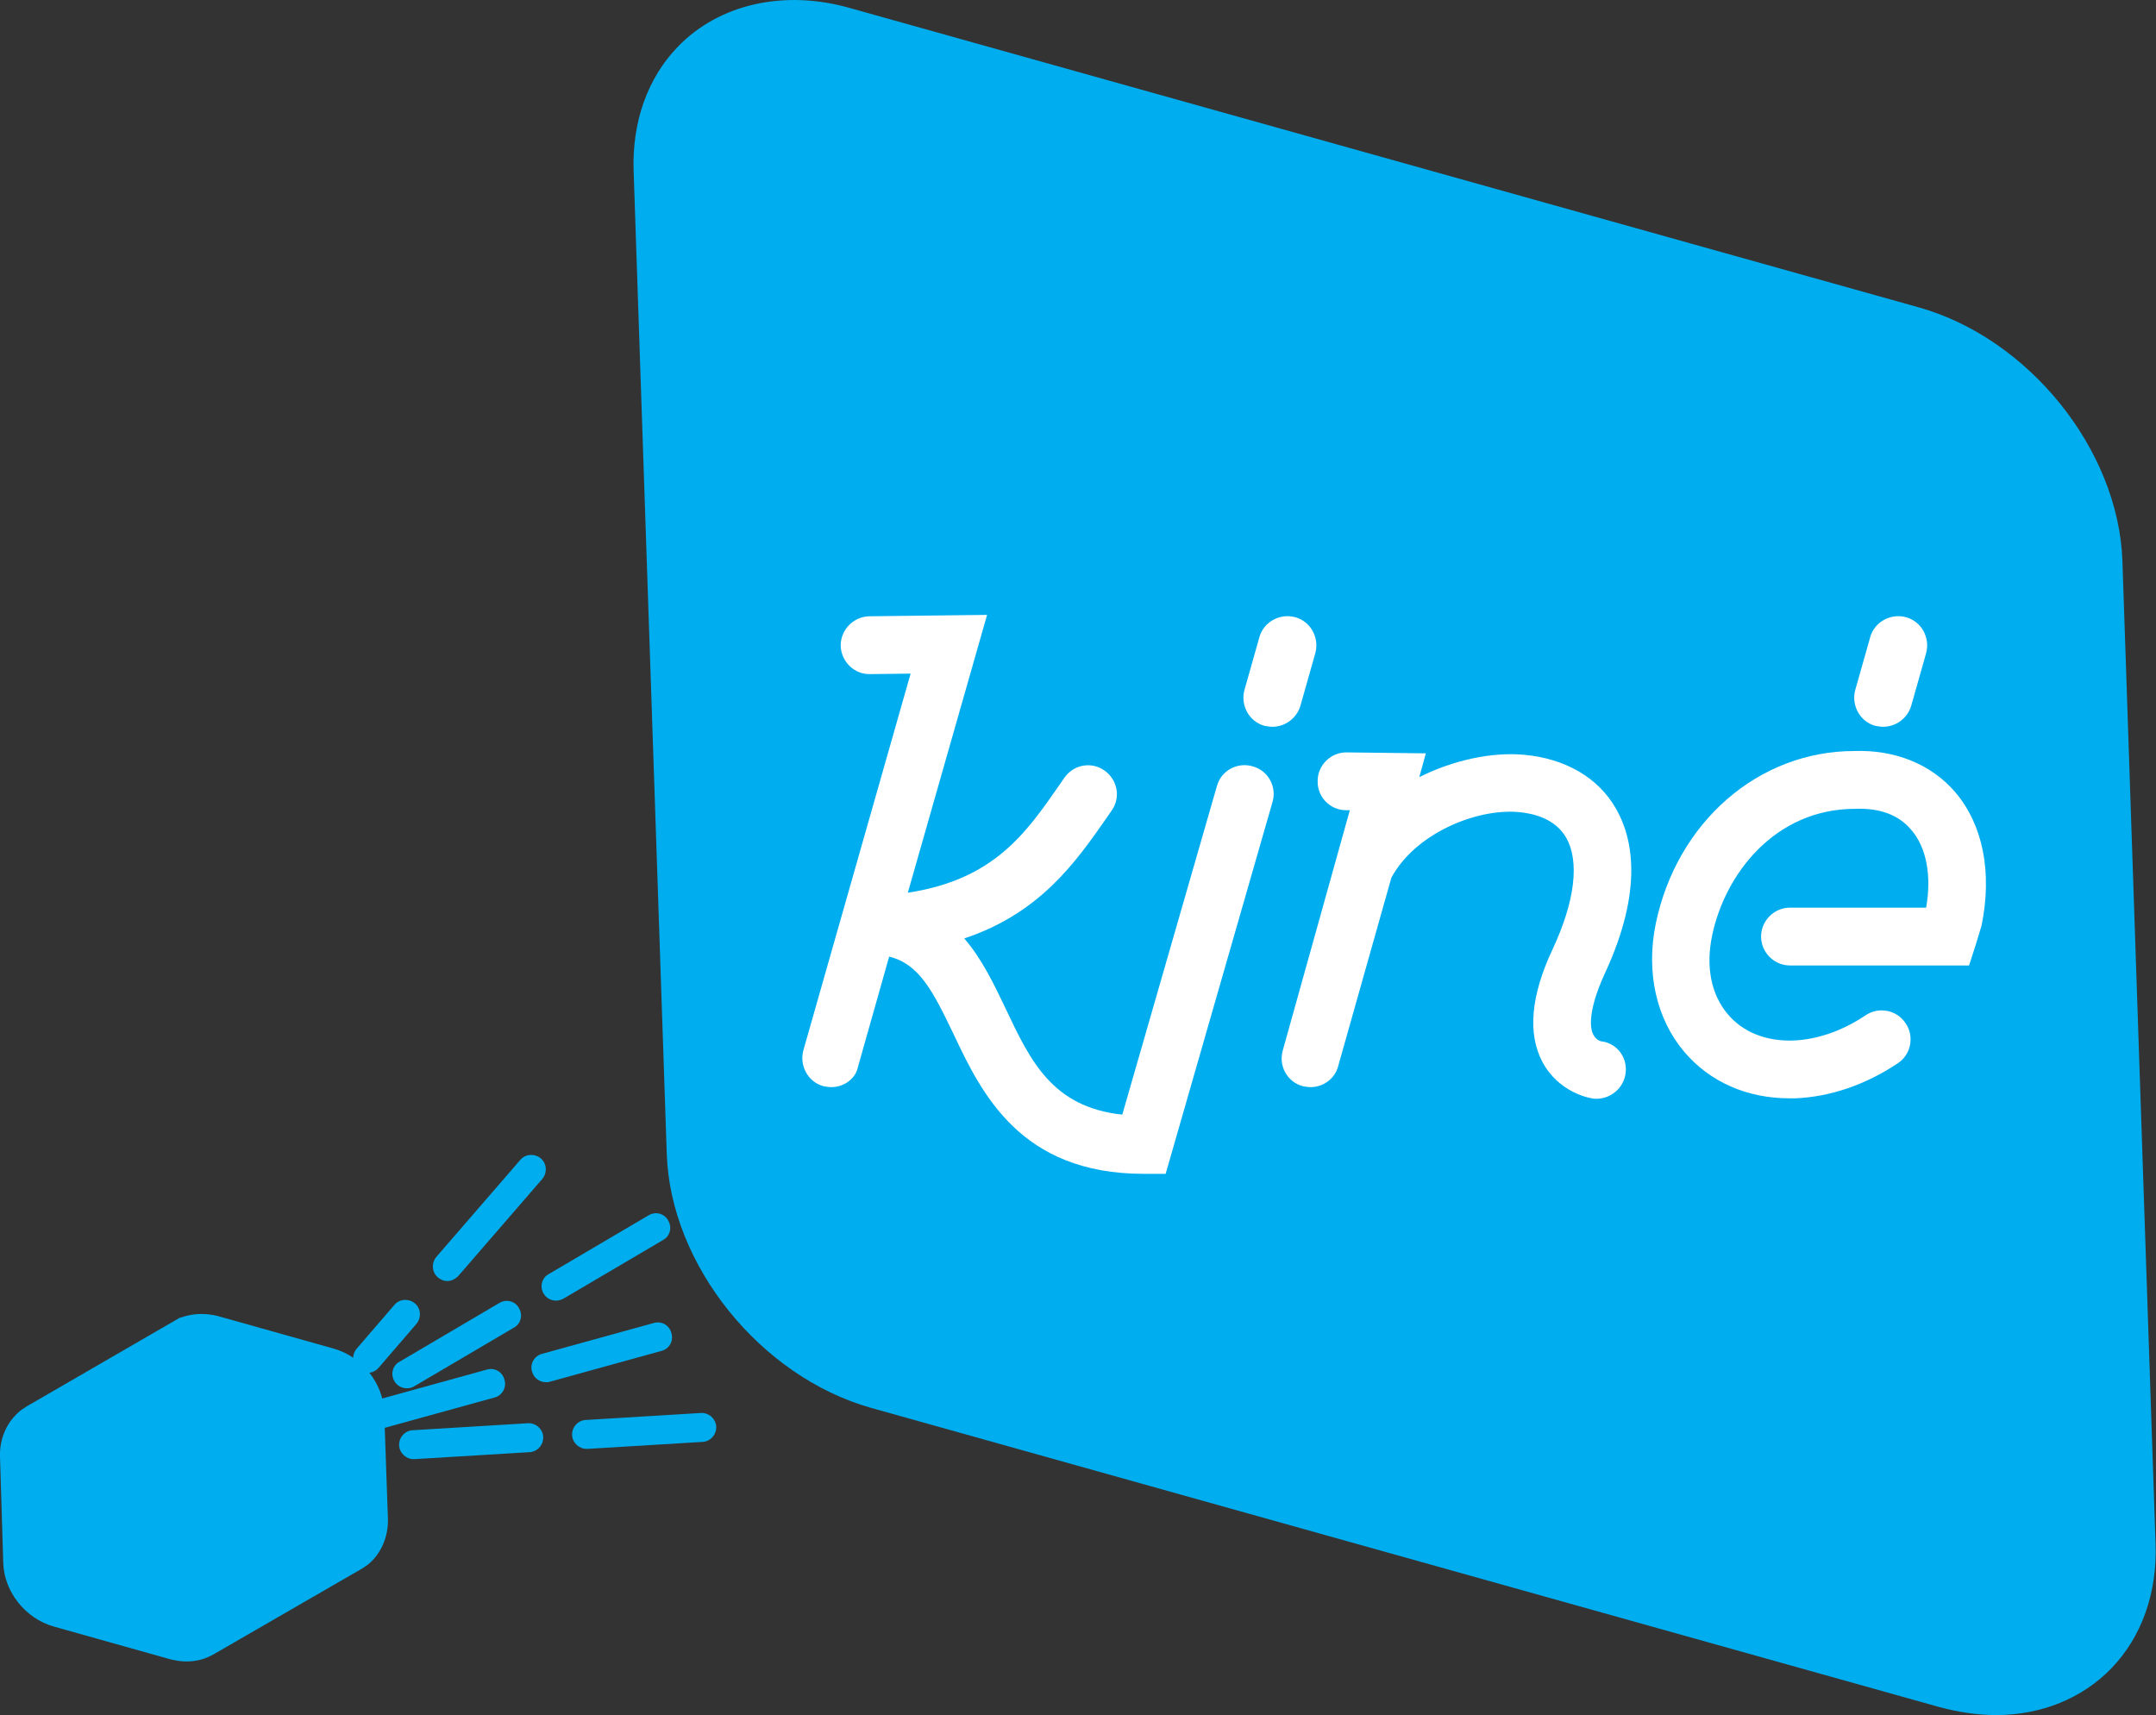 <?xml version="1.0" encoding="utf-8"?>
<!-- Generator: Adobe Illustrator 19.2.1, SVG Export Plug-In . SVG Version: 6.00 Build 0)  -->
<svg version="1.1" id="Layer_1" xmlns="http://www.w3.org/2000/svg" xmlns:xlink="http://www.w3.org/1999/xlink" x="0px" y="0px"
	 viewBox="0 0 462.4 367.9" style="enable-background:new 0 0 462.4 367.9;" xml:space="preserve">
<rect x="0" y="0" width="462.4" height="367.9" fill="#333333" stroke="none"/>
<style type="text/css">
	.st0{fill-rule:evenodd;clip-rule:evenodd;fill:#00AEEF;}
	.st1{fill:#FFFFFF;}
	.st2{fill:#00AEEF;}
</style>
<g>
	<path class="st0" d="M428.1,367.9c-3.9,0-8-0.6-12.1-1.7l-229.2-64.2c-23.7-6.7-43-30.6-43.8-54.5l-7.1-210.7
		c-0.4-10.6,3-20.1,9.5-26.8c8.8-9.1,22.7-12.3,36.8-8.3l229.2,64.2c23.7,6.6,43,30.6,43.8,54.5l7.1,210.7c0.4,10.6-3,20.1-9.5,26.8
		C446.6,364.3,437.8,367.9,428.1,367.9z"/>
	<path class="st1" d="M272.9,155.9c-0.6,0-1.1-0.1-1.7-0.2c-3.3-0.9-5.2-4.4-4.3-7.7l3.2-11.3c0.9-3.3,4.4-5.2,7.7-4.3
		c3.3,0.9,5.2,4.4,4.3,7.7l-3.2,11.3C278.1,154.1,275.6,155.9,272.9,155.9z"/>
	<path class="st1" d="M403.9,155.9c-0.6,0-1.1-0.1-1.7-0.2c-3.3-0.9-5.2-4.4-4.3-7.7l3.2-11.3c0.9-3.3,4.4-5.2,7.7-4.3
		c3.3,0.9,5.2,4.4,4.3,7.7l-3.2,11.3C409.1,154.1,406.6,155.9,403.9,155.9z"/>
	<path class="st1" d="M383.8,235.6c-9.1,0-17.1-3.5-22.6-10c-6-7.1-8.2-17.1-6.1-27.4c4.5-21.8,22-37.1,42.6-37.1
		c8.7-0.3,16.5,2.8,21.7,8.9c5.9,7,7.9,17.1,5.6,28.5c-0.1,0.3-0.2,0.7-1.3,4.3l-1.4,4.3l-38.4,0c-3.4,0-6.2-2.8-6.2-6.2
		c0-3.4,2.8-6.2,6.2-6.2l29.2,0c1.2-6.8,0.1-12.9-3.2-16.7c-2.7-3.2-6.7-4.7-12-4.5c-17.3,0-28,14.1-30.7,27.2
		c-1.4,6.7-0.2,12.7,3.4,16.9c3.2,3.8,8.2,5.8,14,5.6c5.2-0.2,10.6-2.1,15.5-5.4c2.8-1.9,6.7-1.2,8.6,1.7c1.9,2.8,1.2,6.7-1.7,8.6
		c-6.9,4.6-14.5,7.2-22,7.5C384.8,235.6,384.3,235.6,383.8,235.6z"/>
	<path class="st2" d="M40,356.4c-1.2,0-2.4-0.2-3.6-0.5l-24.9-7c-6-1.7-10.6-7.4-10.8-13.6L0,312.4c-0.1-3.9,1.5-7.5,4.5-9.9
		l1.2-0.8l32.8-19l1-0.3c2.3-0.7,4.8-0.7,7.2-0.1l24.9,7c6,1.7,10.6,7.4,10.8,13.6l0.8,22.9c0.1,3.9-1.5,7.6-4.4,9.9l-1.2,0.8
		l-31.5,18.2C44.1,355.9,42.1,356.4,40,356.4z"/>
	<path class="st2" d="M78.8,294.5c-0.7,0-1.4-0.2-2-0.8c-1.3-1.1-1.4-3.1-0.3-4.4l8.1-9.4c1.1-1.3,3.1-1.4,4.4-0.3
		c1.3,1.1,1.4,3.1,0.3,4.4l-8.1,9.4C80.5,294.2,79.6,294.5,78.8,294.5z"/>
	<path class="st2" d="M95.9,274.8c-0.7,0-1.4-0.3-2-0.8c-1.3-1.1-1.4-3.1-0.3-4.4l18-20.8c1.1-1.3,3.1-1.4,4.4-0.3
		c1.3,1.1,1.4,3.1,0.3,4.4l-18,20.8C97.6,274.4,96.8,274.8,95.9,274.8z"/>
	<path class="st2" d="M87.3,297.8c-1.1,0-2.1-0.5-2.7-1.5c-0.9-1.5-0.4-3.4,1.1-4.2l21.4-12.6c1.5-0.9,3.4-0.4,4.2,1.1
		c0.9,1.5,0.4,3.4-1.1,4.2l-21.4,12.6C88.3,297.7,87.8,297.8,87.3,297.8z"/>
	<path class="st2" d="M119.3,279c-1.1,0-2.1-0.5-2.7-1.5c-0.9-1.5-0.4-3.4,1.1-4.2l21.4-12.6c1.5-0.9,3.4-0.4,4.2,1.1
		c0.9,1.5,0.4,3.4-1.1,4.2l-21.4,12.6C120.4,278.8,119.8,279,119.3,279z"/>
	<path class="st2" d="M81.3,306.5c-1.4,0-2.6-0.9-3-2.3c-0.5-1.6,0.5-3.4,2.2-3.8l23.9-6.6c1.7-0.5,3.4,0.5,3.8,2.2
		c0.5,1.6-0.5,3.4-2.2,3.8l-23.9,6.6C81.8,306.4,81.6,306.5,81.3,306.5z"/>
	<path class="st2" d="M117.1,296.5c-1.4,0-2.6-0.9-3-2.3c-0.5-1.6,0.5-3.4,2.2-3.8l23.9-6.6c1.7-0.5,3.4,0.5,3.8,2.2
		c0.5,1.7-0.5,3.4-2.2,3.8l-23.9,6.6C117.7,296.5,117.4,296.5,117.1,296.5z"/>
	<path class="st2" d="M88.7,313c-1.6,0-3-1.3-3.1-2.9c-0.1-1.7,1.2-3.2,2.9-3.3l24.7-1.5c1.7-0.1,3.2,1.2,3.3,2.9
		c0.1,1.7-1.2,3.2-2.9,3.3L88.9,313C88.8,313,88.8,313,88.7,313z"/>
	<path class="st2" d="M125.8,310.8c-1.6,0-3-1.3-3.1-2.9c-0.1-1.7,1.2-3.2,2.9-3.3l24.7-1.5c1.7-0.1,3.2,1.2,3.3,2.9
		c0.1,1.7-1.2,3.2-2.9,3.3l-24.7,1.5C125.9,310.8,125.9,310.8,125.8,310.8z"/>
	<path class="st1" d="M178.3,233.2c-0.6,0-1.1-0.1-1.7-0.2c-3.3-0.9-5.2-4.4-4.3-7.7l23-80.8l-8.7,0.1c-3.4,0.1-6.2-2.7-6.3-6.1
		c0-3.4,2.7-6.2,6.1-6.3l25.3-0.3l-17,59.6c18.4-2.8,25.3-12.7,32.5-23.1l1.1-1.6c2-2.8,5.8-3.5,8.6-1.5c2.8,2,3.5,5.8,1.5,8.6
		l-1.1,1.6c-6.5,9.3-14.2,20.4-30.5,25.8c3.9,4.5,6.5,10.1,8.9,15.1c5.3,11.2,10,21.1,25,22.7l20.3-70.5c0.9-3.3,4.4-5.2,7.7-4.2
		c3.3,0.9,5.2,4.4,4.2,7.7l-22.9,79.7l-4.7,0c-26.5,0-34.8-17.3-40.8-30c-4.5-9.4-7.4-15-13.8-16.6l-6.7,23.7
		C183.5,231.4,181,233.2,178.3,233.2z"/>
	<path class="st1" d="M281.1,233.2c-0.6,0-1.1-0.1-1.7-0.2c-3.3-0.9-5.2-4.3-4.3-7.6l14.4-51.6l-0.8,0c-3.4,0-6.2-2.8-6.1-6.3
		c0-3.4,2.9-6.2,6.3-6.1l16.9,0.2l-1.4,5.1c7.4-3.7,15.6-5.4,22.4-4.8c8.9,0.8,16,4.9,19.8,11.6c3.5,6.1,6,17.2-2.4,35.3
		c-4,8.7-3,12.2-2.5,13.1c0.6,1.2,1.6,1.5,1.9,1.5c3.4,0.5,5.6,3.7,5,7.1c-0.5,3-3.2,5.2-6.2,5.2c-0.3,0-0.7,0-1-0.1
		c-0.7-0.1-7.1-1.3-10.6-7.8c-3.2-6.1-2.5-14.2,2.2-24.2c4.8-10.3,5.8-18.8,2.9-23.9c-2.3-4-6.8-5.2-10.2-5.5
		c-9.1-0.8-22.2,4.6-27.3,14.1L287,228.7C286.3,231.4,283.8,233.2,281.1,233.2z"/>
</g>
</svg>
